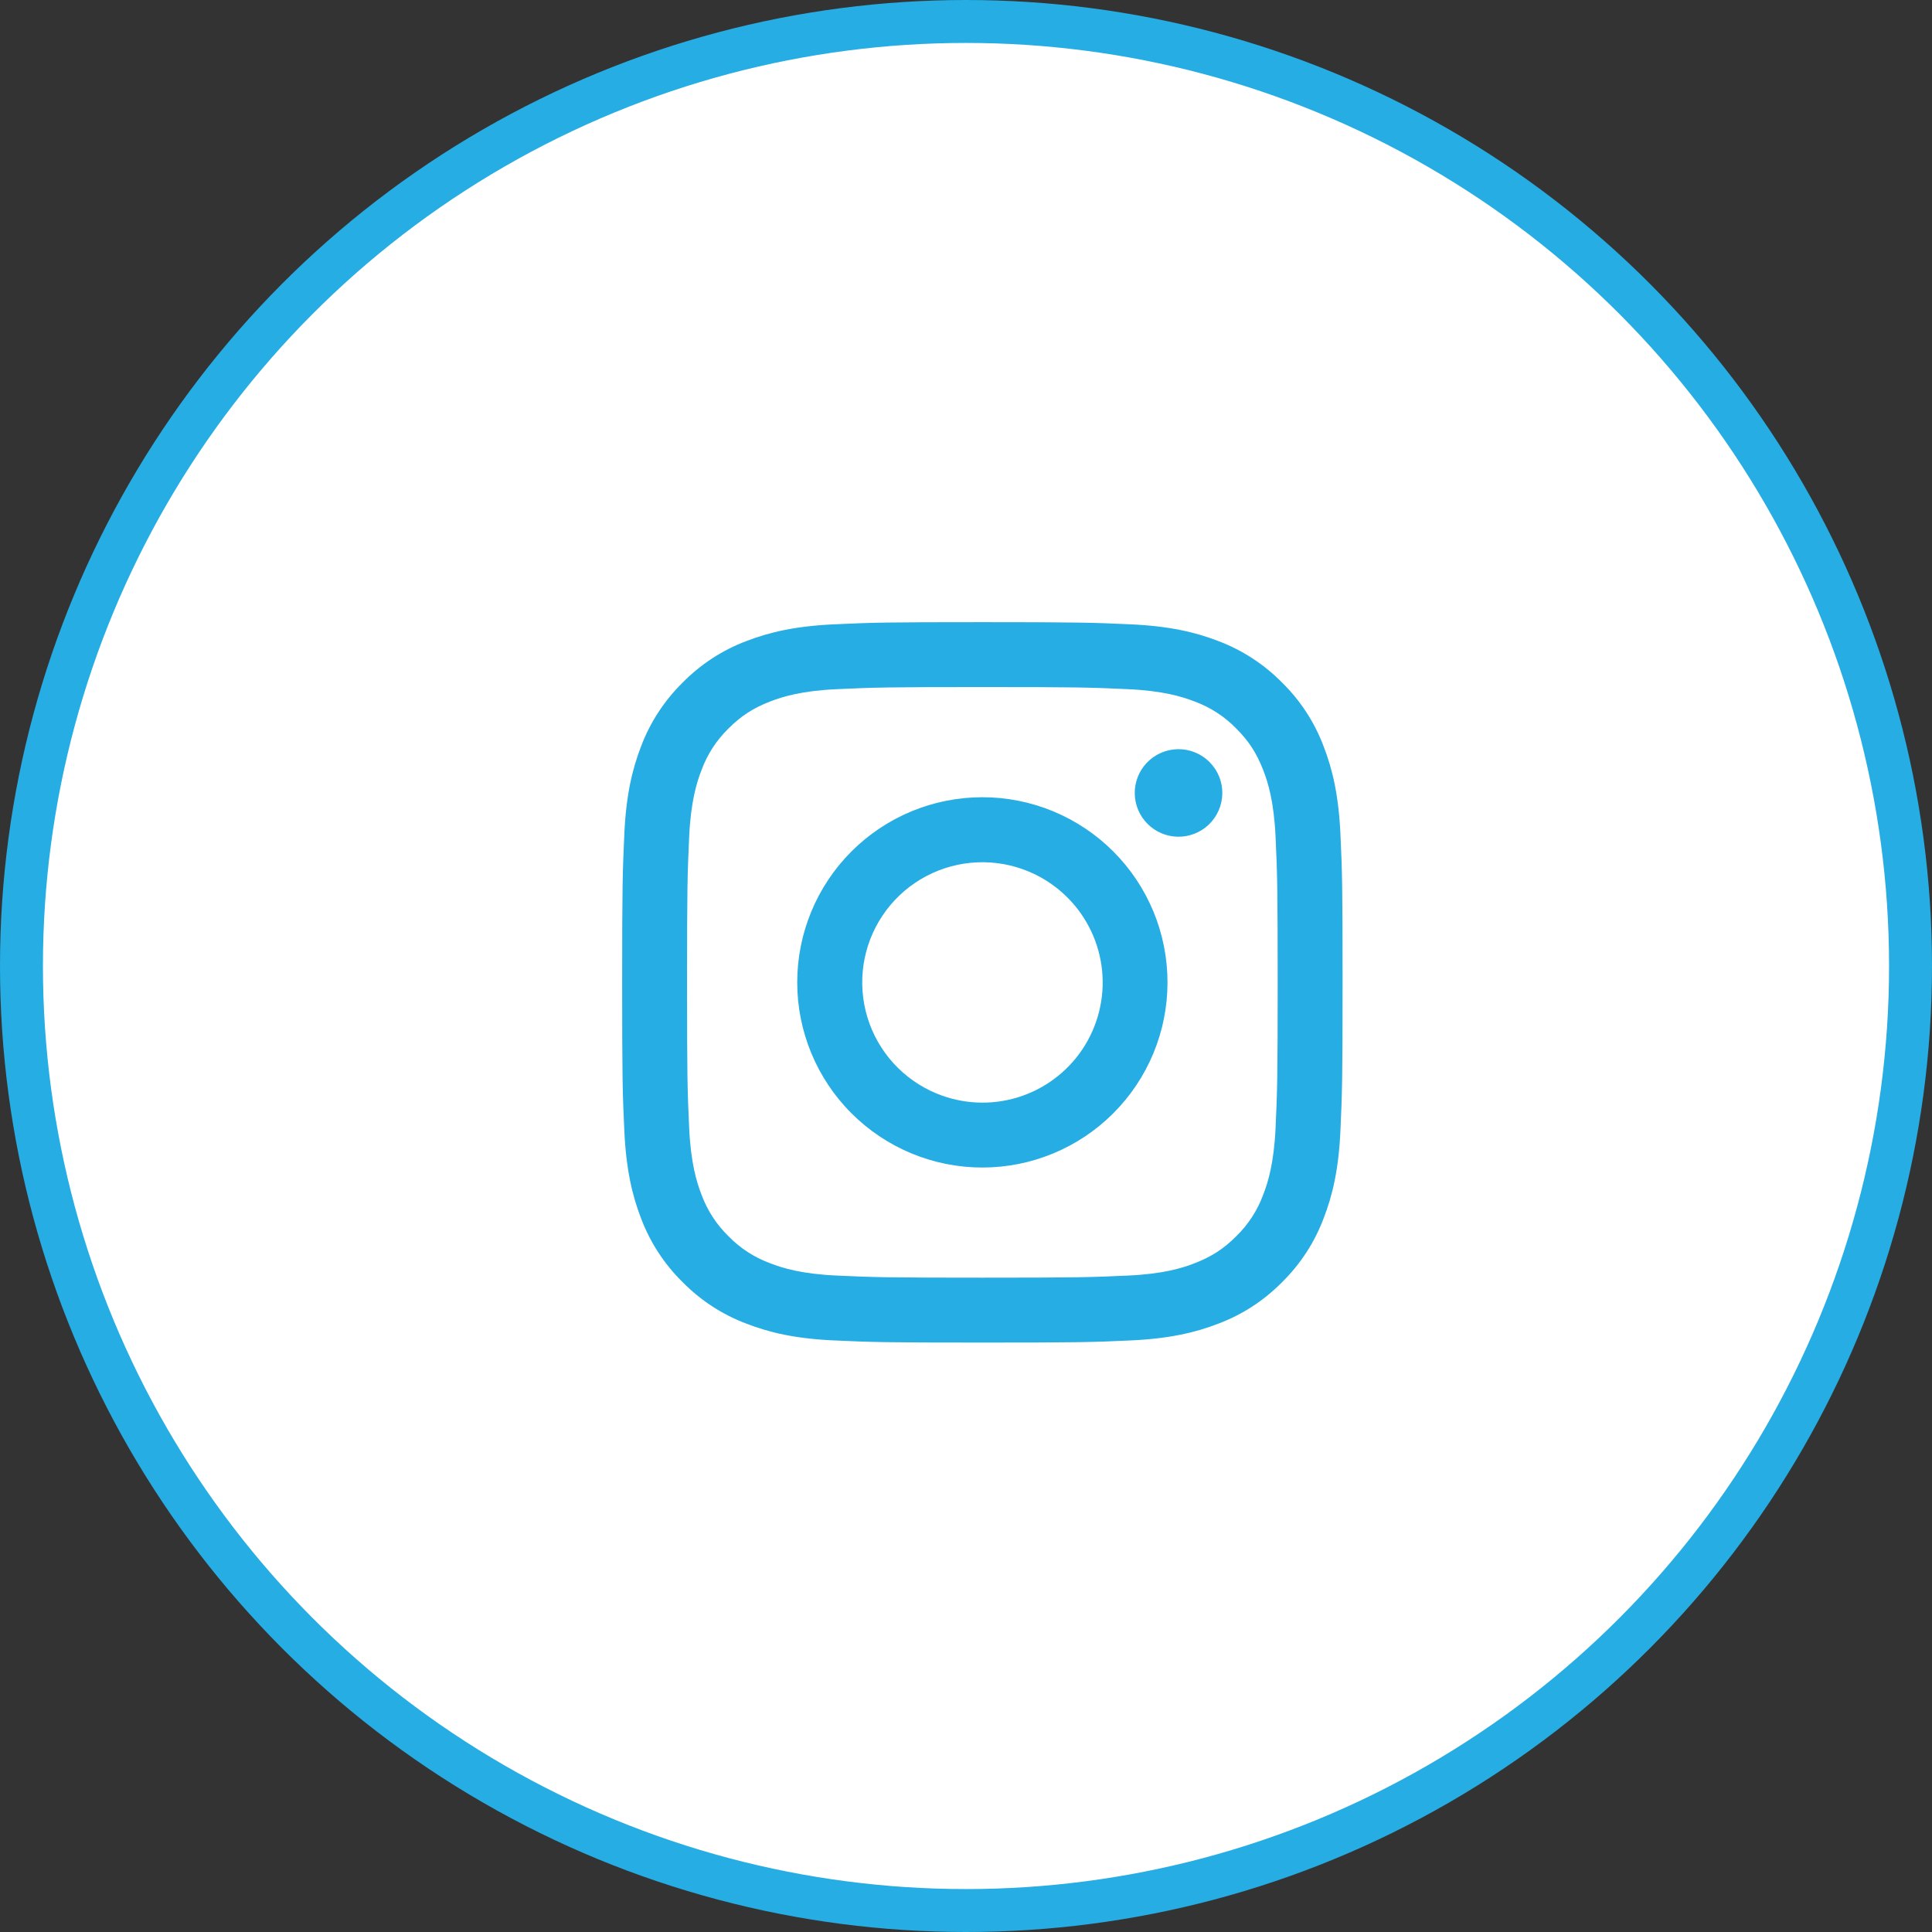 <svg width="90" height="90" viewBox="0 0 90 90" fill="none" xmlns="http://www.w3.org/2000/svg">
<rect x="0" y="0" width="90" height="90" fill="#333333" stroke="none"/>
<circle cx="45" cy="45" r="44" fill="white" stroke="#26ADE3" stroke-width="2"/>
<path fill-rule="evenodd" clip-rule="evenodd" d="M38.845 29.084C40.634 29.001 41.205 28.983 45.763 28.983C50.321 28.983 50.891 29.003 52.679 29.084C54.467 29.165 55.687 29.45 56.755 29.863C57.873 30.286 58.887 30.946 59.726 31.8C60.581 32.638 61.239 33.651 61.66 34.77C62.075 35.838 62.359 37.059 62.442 38.843C62.524 40.636 62.542 41.206 62.542 45.763C62.542 50.321 62.522 50.891 62.442 52.681C62.361 54.465 62.075 55.686 61.66 56.753C61.239 57.873 60.579 58.888 59.726 59.726C58.887 60.581 57.873 61.24 56.755 61.661C55.687 62.076 54.467 62.359 52.682 62.442C50.891 62.524 50.321 62.542 45.763 62.542C41.205 62.542 40.634 62.523 38.845 62.442C37.06 62.361 35.84 62.076 34.772 61.661C33.652 61.24 32.638 60.58 31.799 59.726C30.945 58.889 30.285 57.874 29.863 56.755C29.45 55.687 29.166 54.467 29.084 52.682C29.001 50.89 28.983 50.319 28.983 45.763C28.983 41.205 29.003 40.634 29.084 38.846C29.164 37.059 29.45 35.838 29.863 34.77C30.285 33.651 30.946 32.637 31.8 31.799C32.638 30.945 33.651 30.285 34.77 29.863C35.838 29.45 37.059 29.166 38.843 29.084H38.845ZM52.543 32.104C50.774 32.023 50.243 32.006 45.763 32.006C41.282 32.006 40.752 32.023 38.982 32.104C37.345 32.179 36.458 32.452 35.866 32.682C35.083 32.987 34.523 33.349 33.936 33.936C33.379 34.478 32.951 35.137 32.682 35.866C32.452 36.458 32.179 37.345 32.104 38.982C32.023 40.752 32.006 41.282 32.006 45.763C32.006 50.243 32.023 50.774 32.104 52.543C32.179 54.18 32.452 55.068 32.682 55.66C32.95 56.387 33.379 57.048 33.936 57.589C34.477 58.146 35.138 58.575 35.866 58.843C36.458 59.074 37.345 59.347 38.982 59.421C40.752 59.502 41.281 59.519 45.763 59.519C50.244 59.519 50.774 59.502 52.543 59.421C54.18 59.347 55.068 59.074 55.66 58.843C56.442 58.538 57.002 58.177 57.589 57.589C58.146 57.048 58.575 56.387 58.843 55.66C59.073 55.068 59.346 54.18 59.421 52.543C59.502 50.774 59.519 50.243 59.519 45.763C59.519 41.282 59.502 40.752 59.421 38.982C59.346 37.345 59.073 36.458 58.843 35.866C58.538 35.083 58.176 34.523 57.589 33.936C57.047 33.379 56.388 32.951 55.66 32.682C55.068 32.452 54.18 32.179 52.543 32.104ZM43.619 50.935C44.816 51.434 46.149 51.501 47.39 51.126C48.631 50.75 49.703 49.956 50.424 48.878C51.144 47.8 51.468 46.505 51.34 45.215C51.211 43.925 50.639 42.719 49.721 41.804C49.136 41.219 48.428 40.771 47.648 40.493C46.869 40.214 46.038 40.111 45.214 40.193C44.391 40.274 43.595 40.537 42.885 40.962C42.175 41.388 41.569 41.965 41.109 42.654C40.649 43.342 40.348 44.123 40.226 44.942C40.105 45.761 40.166 46.596 40.406 47.388C40.646 48.18 41.059 48.909 41.614 49.522C42.17 50.136 42.855 50.618 43.619 50.935ZM39.664 39.664C40.465 38.863 41.416 38.228 42.462 37.794C43.508 37.361 44.63 37.138 45.763 37.138C46.895 37.138 48.017 37.361 49.063 37.794C50.109 38.228 51.06 38.863 51.861 39.664C52.662 40.465 53.297 41.416 53.731 42.462C54.164 43.508 54.387 44.63 54.387 45.763C54.387 46.895 54.164 48.017 53.731 49.063C53.297 50.11 52.662 51.06 51.861 51.861C50.244 53.479 48.05 54.388 45.763 54.388C43.475 54.388 41.281 53.479 39.664 51.861C38.047 50.244 37.138 48.05 37.138 45.763C37.138 43.475 38.047 41.282 39.664 39.664ZM56.3 38.422C56.499 38.235 56.657 38.01 56.767 37.76C56.877 37.511 56.936 37.241 56.94 36.968C56.944 36.696 56.893 36.425 56.791 36.172C56.688 35.919 56.536 35.69 56.343 35.497C56.15 35.304 55.92 35.151 55.667 35.049C55.415 34.946 55.144 34.895 54.871 34.9C54.598 34.904 54.329 34.962 54.079 35.072C53.83 35.182 53.604 35.341 53.417 35.539C53.053 35.925 52.854 36.438 52.861 36.968C52.869 37.499 53.083 38.006 53.459 38.381C53.834 38.756 54.34 38.97 54.871 38.978C55.401 38.986 55.914 38.786 56.3 38.422Z" fill="#26ADE3"/>
</svg>
